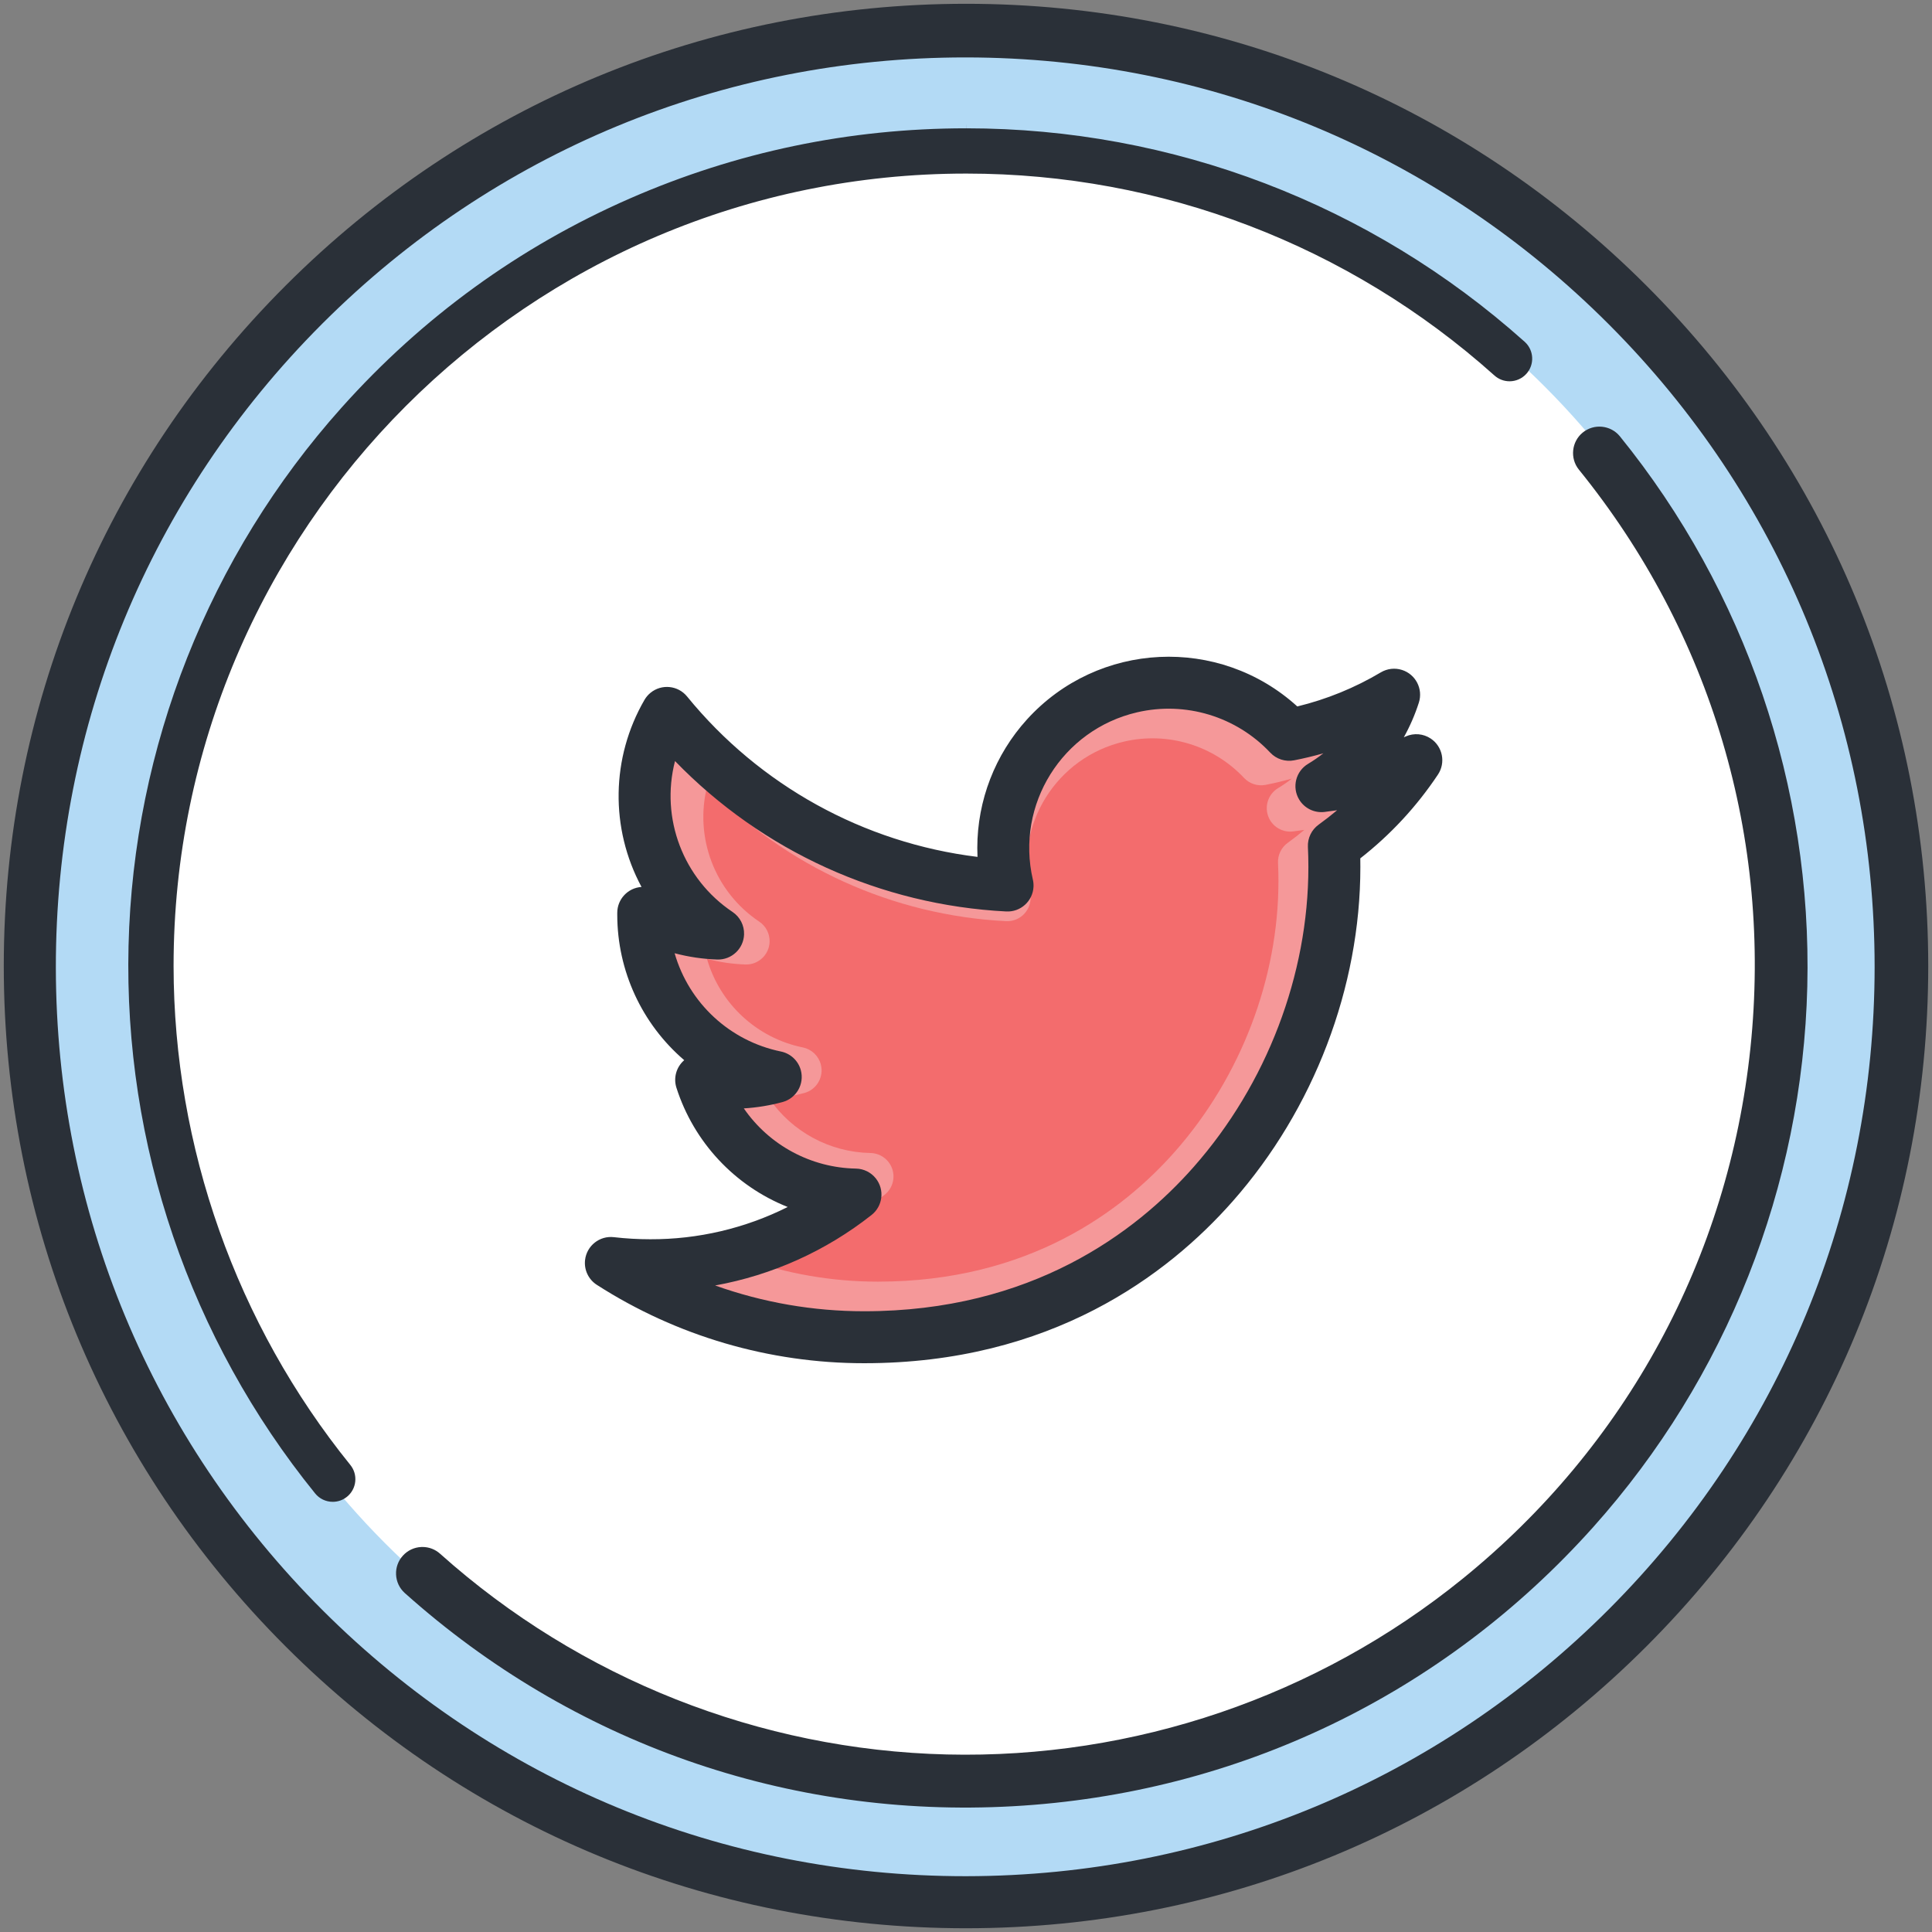 <?xml version="1.0" encoding="utf-8"?>
<!-- Generator: Adobe Illustrator 19.2.1, SVG Export Plug-In . SVG Version: 6.00 Build 0)  -->
<svg version="1.0" id="Слой_1" xmlns="http://www.w3.org/2000/svg" xmlns:xlink="http://www.w3.org/1999/xlink" x="0px" y="0px"
	 viewBox="0 0 512 512" style="enable-background:new 0 0 512 512;" xml:space="preserve">
<rect x="0" y="0" width="512" height="512" fill="#808080" stroke="none"/>
<g>
	<circle style="fill:#B3DAF5;" cx="255.749" cy="255.749" r="248.585"/>
	<circle style="fill:#FFFFFF;" cx="255.749" cy="255.749" r="217.025"/>
	<path style="fill:#2A3038;" d="M256.001,1.004C187.888,1.005,123.851,27.53,75.688,75.694
		C27.525,123.858,1,187.895,1.001,256.008c0,68.113,26.526,132.15,74.689,180.313
		c48.164,48.163,112.201,74.687,180.314,74.687c68.113-0.001,132.15-26.525,180.313-74.689
		s74.687-112.201,74.687-180.314c-0.001-68.114-26.525-132.15-74.689-180.313
		S324.114,1.003,256.001,1.004z M426.416,426.42
		c-45.465,45.573-105.955,70.714-170.329,70.791c-0.098,0-0.197,0-0.295,0
		c-64.263,0-124.698-24.989-170.201-70.385c-45.573-45.465-70.714-105.955-70.79-170.329
		C14.724,192.124,39.72,131.574,85.185,86.001l0.408-0.408
		c45.501-45.388,105.938-70.376,170.192-70.376c0.106,0,0.203,0,0.309,0
		c64.374,0.08,124.863,25.224,170.325,70.799c45.383,45.496,70.376,105.941,70.375,170.202
		C496.794,320.479,471.8,380.925,426.416,426.42z"/>
	<path style="fill:#2A3038;" d="M250.919,464.953c-49.595-1.208-97.272-20.087-134.249-53.159
		c-1.305-1.188-2.964-1.828-4.709-1.828c-0.112,0-0.225,0.003-0.338,0.008
		c-1.868,0.089-3.589,0.899-4.847,2.282c-1.259,1.383-1.903,3.173-1.815,5.041
		c0.088,1.867,0.898,3.589,2.281,4.848l0.079,0.07
		c44.409,39.724,101.615,59.772,161.089,56.46c59.475-3.312,114.101-29.587,153.814-73.984
		c35.293-39.455,55.438-90.329,56.727-143.25c1.289-52.922-16.358-104.716-49.69-145.841
		c-2.451-2.973-6.869-3.401-9.848-0.95c-2.938,2.418-3.395,6.803-1.019,9.775
		c35.145,43.369,51.298,97.835,45.481,153.359c-5.816,55.524-32.906,105.46-76.28,140.608
		C349.053,449.625,300.508,466.144,250.919,464.953z"/>
	<path style="fill:#2A3038;" d="M256.07,34.004c-30.951,0-60.962,6.265-89.2,18.62
		c-29.222,12.786-54.909,31.424-76.348,55.396c-35.124,39.276-55.174,89.915-56.457,142.59
		c-1.282,52.675,16.28,104.23,49.451,145.168c1.144,1.41,2.844,2.219,4.663,2.219
		c1.389,0,2.694-0.464,3.776-1.341c1.245-1.01,2.021-2.444,2.187-4.038
		c0.166-1.594-0.299-3.157-1.308-4.402C62.665,350.923,46.033,303.968,46,256.001
		C46,140.206,140.206,46,256,46l0.143-0c51.683-0.001,101.35,18.988,139.853,53.469
		c1.12,1.021,2.555,1.576,4.051,1.576c1.686,0,3.303-0.714,4.438-1.959
		c2.228-2.446,2.051-6.248-0.394-8.476l-0.078-0.07
		c-40.768-36.458-93.299-56.533-147.929-56.536l-0.007-1
		c-0.002,0-0.005,0-0.007,0V34.004z"/>
</g>
<path style="fill:#F59899;" d="M365,187.813L343,195l-16.667-10.667l-21.333-4l-22,7.333l-14.387,16.667
	l-2.584,16v12L243,229l-18-4c0,0-16.667-6.331-18.667-9.499S187,199,187,199l-12-7.333l-4.667,23.835
	L181,243l-10.667,4.667l7.375,19.988l17.958,18.012l-6,6.667l12,14.667l18.357,10l-14.357,9.333
	l-24,8.667l2.667,8.667c0,0,18.667,10,21.333,10c2.667,0,37.333,0,37.333,0l34-10L309,325
	l20.667-21.333L347,270.333l7.349-32.667v-15.333L365,209V187.813z"/>
<path style="fill:#F36C6D;" d="M311.412,305.142c17.405-19.747,27.388-45.858,27.388-71.641
	c0-1.697-0.035-3.265-0.113-4.794c-0.104-2.101,0.864-4.111,2.57-5.342
	c1.517-1.094,2.987-2.24,4.41-3.437c-1.007,0.155-2.016,0.292-3.027,0.411
	c-2.427,0.285-4.796-0.88-6.051-2.977c-1.762-2.942-0.805-6.755,2.137-8.516
	c1.27-0.759,2.489-1.602,3.648-2.522c-2.297,0.656-4.621,1.213-6.974,1.673
	c-2.093,0.409-4.249-0.285-5.71-1.837c-8.127-8.646-20.24-12.316-31.799-9.635
	c-17.923,4.156-29.084,22.056-24.927,39.979c0.132,0.564,0.184,1.143,0.155,1.721
	c-0.171,3.425-3.086,6.062-6.51,5.892c-29.984-1.529-58.272-14.375-79.156-35.944
	c-3.539,13.717,1.971,28.174,13.743,36.055c1.787,1.193,2.831,3.225,2.759,5.372
	c-0.115,3.427-2.986,6.112-6.413,5.998c-3.439-0.117-6.854-0.619-10.181-1.499
	c3.437,11.94,13.218,20.985,25.39,23.48c2.306,0.466,4.151,2.196,4.764,4.468
	c0.894,3.31-1.066,6.719-4.376,7.612c-3.022,0.817-6.119,1.324-9.243,1.514
	c6.092,8.833,16.068,14.188,26.796,14.385c1.866,0.035,3.617,0.907,4.769,2.376
	c2.116,2.698,1.645,6.601-1.053,8.717c-10.889,8.589-23.723,14.371-37.371,16.837
	c11.433,4.082,23.483,6.166,35.622,6.161C272.611,339.647,297.539,320.883,311.412,305.142z"/>
<path style="fill:#2A3038;" d="M379.162,195.727c-1.96-1.308-4.452-1.523-6.607-0.57
	c-0.172,0.077-0.351,0.155-0.527,0.231c1.63-2.923,2.965-6.001,3.985-9.189
	c1.159-3.622-0.837-7.498-4.458-8.657c-1.875-0.6-3.918-0.369-5.612,0.635
	c-6.889,4.1-14.352,7.146-22.142,9.037c-20.73-18.832-52.801-17.293-71.632,3.437
	c-8.466,9.319-13.162,21.454-13.175,34.045c0,0.799,0.018,1.595,0.054,2.389
	c-30.177-3.707-57.753-18.937-76.961-42.505c-2.402-2.948-6.739-3.39-9.687-0.988
	c-0.641,0.523-1.183,1.157-1.6,1.871c-8.856,15.27-9.156,34.041-0.79,49.585
	c-3.618,0.24-6.43,3.245-6.429,6.871v0.547c0.025,14.802,6.505,28.858,17.744,38.49
	c-2.093,1.804-2.904,4.685-2.061,7.316c4.614,14.409,15.432,25.999,29.489,31.594
	c-11.302,5.664-23.778,8.593-36.421,8.549c-3.224,0.001-6.446-0.183-9.649-0.553
	c-3.777-0.439-7.196,2.266-7.635,6.044c-0.304,2.613,0.907,5.171,3.122,6.591
	c21.137,13.574,45.732,20.783,70.852,20.769c49.451,0,80.41-23.347,97.674-42.932
	c21.49-24.38,33.815-56.657,33.815-88.558c0-0.787-0.006-1.549-0.019-2.303
	c8-6.253,14.947-13.747,20.577-22.198C383.178,202.114,382.325,197.838,379.162,195.727z
	 M349.459,218.537c-1.892,1.365-2.965,3.594-2.85,5.924
	c0.086,1.696,0.125,3.434,0.125,5.317c0,28.593-11.071,57.552-30.374,79.451
	c-15.385,17.457-43.032,38.267-87.34,38.267c-13.463,0.006-26.827-2.305-39.506-6.832
	c15.136-2.735,29.369-9.147,41.445-18.673c2.992-2.347,3.515-6.675,1.168-9.667
	c-1.277-1.628-3.219-2.596-5.289-2.635c-11.898-0.218-22.961-6.157-29.717-15.953
	c3.465-0.211,6.9-0.773,10.251-1.679c3.671-0.991,5.844-4.771,4.853-8.442
	c-0.68-2.519-2.726-4.438-5.284-4.955c-13.499-2.767-24.347-12.798-28.159-26.04
	c3.689,0.975,7.477,1.533,11.291,1.662c3.801,0.127,6.985-2.851,7.112-6.652
	c0.08-2.382-1.078-4.635-3.06-5.958c-13.055-8.741-19.166-24.774-15.241-39.987
	c23.161,23.921,54.533,38.167,87.786,39.863c3.798,0.189,7.031-2.736,7.22-6.534
	c0.032-0.641-0.026-1.284-0.172-1.909c-4.61-19.878,7.768-39.728,27.645-44.338
	c12.82-2.973,26.253,1.098,35.266,10.686c1.621,1.722,4.012,2.491,6.333,2.037
	c2.609-0.51,5.187-1.129,7.734-1.856c-1.285,1.021-2.637,1.955-4.045,2.797
	c-3.263,1.954-4.324,6.182-2.37,9.445c1.392,2.325,4.019,3.617,6.711,3.301
	c1.121-0.132,2.24-0.284,3.357-0.455C352.771,216.053,351.141,217.323,349.459,218.537z"/>
</svg>
